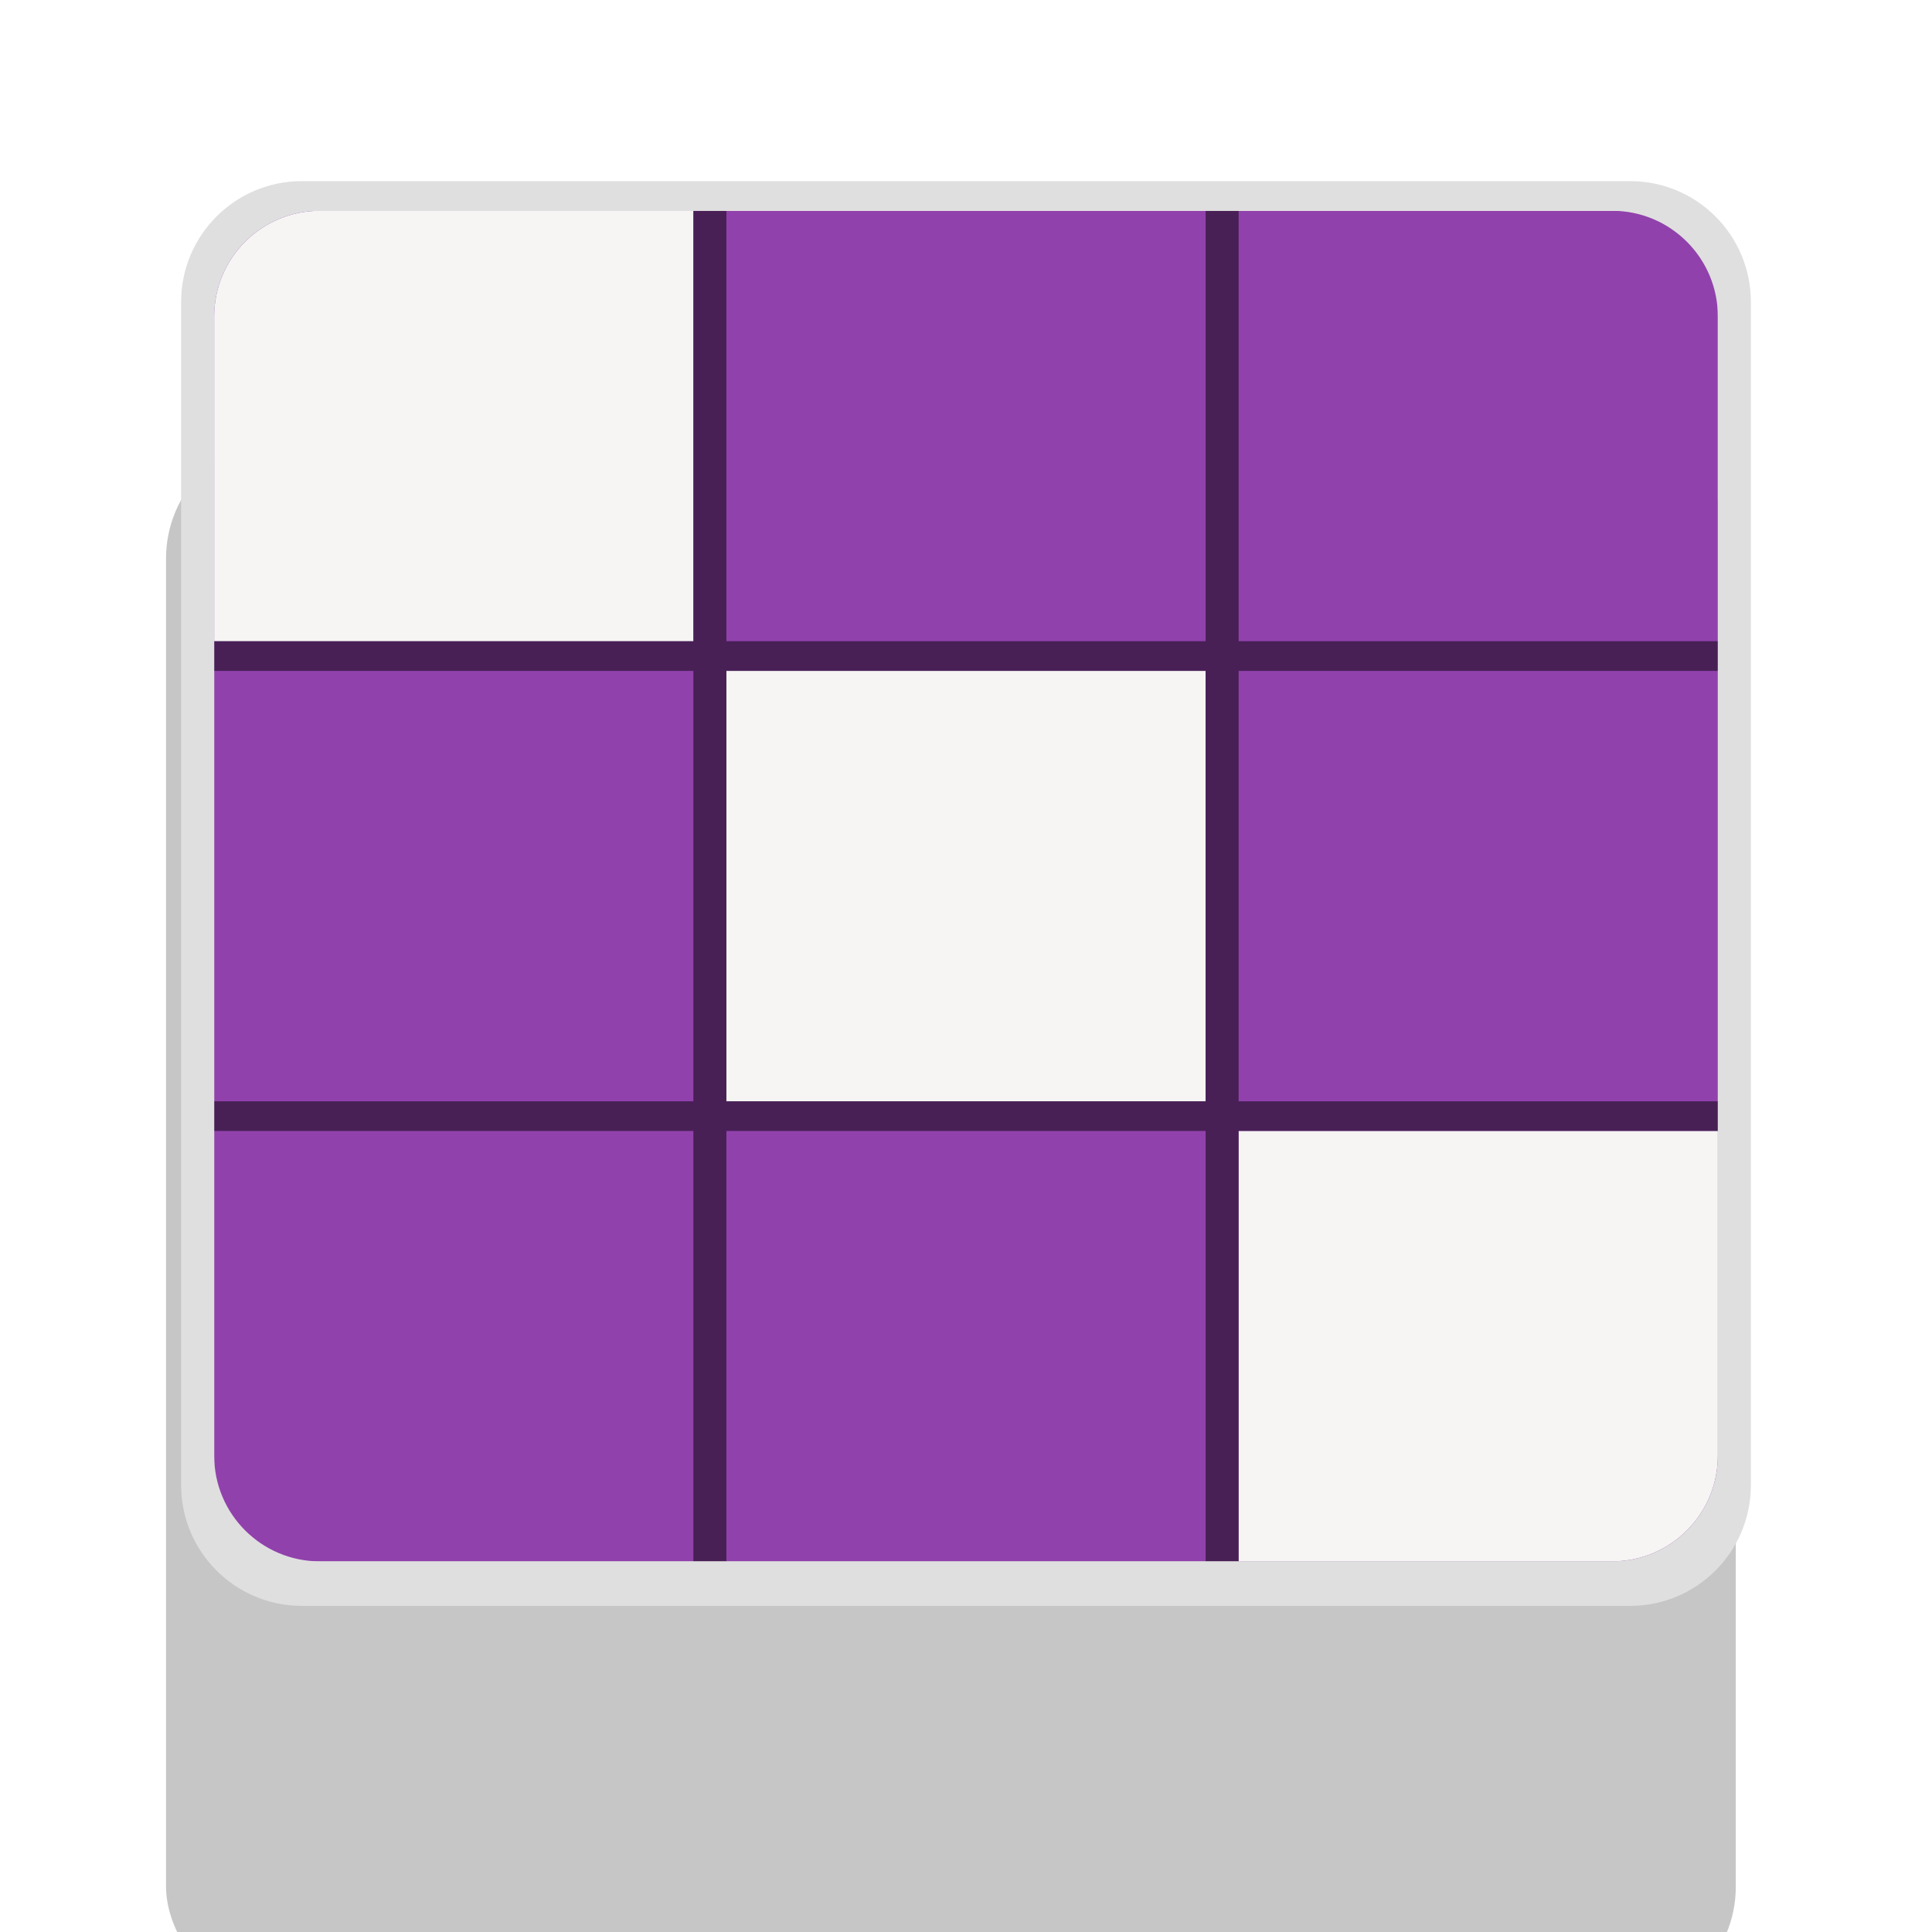 <?xml version="1.0" encoding="UTF-8" standalone="no"?>
<svg
   width="128"
   height="128"
   viewBox="0 0 128 128"
   fill="none"
   version="1.1"
   id="svg15"
   sodipodi:docname="com.github.elahpeca.Eigen.svg"
   inkscape:version="1.3.2 (091e20ef0f, 2023-11-25)"
   xmlns:inkscape="http://www.inkscape.org/namespaces/inkscape"
   xmlns:sodipodi="http://sodipodi.sourceforge.net/DTD/sodipodi-0.dtd"
   xmlns="http://www.w3.org/2000/svg"
   xmlns:svg="http://www.w3.org/2000/svg">
  <sodipodi:namedview
     id="namedview15"
     pagecolor="#ffffff"
     bordercolor="#000000"
     borderopacity="0.25"
     inkscape:showpageshadow="2"
     inkscape:pageopacity="0.0"
     inkscape:pagecheckerboard="0"
     inkscape:deskcolor="#d1d1d1"
     inkscape:zoom="6.2869544"
     inkscape:cx="73.565032"
     inkscape:cy="94.56089"
     inkscape:window-width="1260"
     inkscape:window-height="771"
     inkscape:window-x="0"
     inkscape:window-y="0"
     inkscape:window-maximized="1"
     inkscape:current-layer="svg15" />
  <g
     filter="url(#filter0_iii_15_68)"
     id="g7">
    <rect
       x="12"
       y="12"
       width="104"
       height="104"
       rx="8"
       fill="#C6C6C6"
       id="rect6" />
  </g>
  <rect
     x="14.19"
     y="13.966"
     width="99.621"
     height="89.478"
     rx="5"
     fill="#9141AC"
     id="rect7" />
  <path
     fill-rule="evenodd"
     clip-rule="evenodd"
     d="M113.811 96.444C113.811 100.31 110.677 103.444 106.811 103.444L89.063 103.444L89.058 103.444L82.063 103.444L82.063 96.444L82.063 86.728L82.063 81.929L82.063 74.929L89.063 74.929L90.821 74.929L106.811 74.929L113.811 74.929L113.811 81.929L113.811 86.728L113.811 96.444Z"
     fill="#F6F5F4"
     id="path7" />
  <rect
     x="48.126"
     y="44.448"
     width="31.747"
     height="28.515"
     fill="#F6F5F4"
     id="rect8" />
  <path
     fill-rule="evenodd"
     clip-rule="evenodd"
     d="M14.19 20.966C14.19 17.101 17.323 13.966 21.189 13.966H37.179H38.937H45.937V20.966V30.682V35.481V42.481L14.19 42.481V35.481V30.682V20.966Z"
     fill="#F6F5F4"
     id="path8" />
  <path
     fill-rule="evenodd"
     clip-rule="evenodd"
     d="M45.937 13.966H47.032H47.102H48.126V42.481H79.874V13.966H80.898H80.968H82.063V42.481L113.811 42.481V43.465V43.528V44.448L82.063 44.448V72.963H113.811V73.883V73.946V74.929H82.063V103.444H80.968H80.898H79.874V74.929L48.126 74.929V103.444H47.102H47.032H45.937V74.929H14.19V73.946V73.883V72.963H45.937V44.448L14.19 44.448V43.528V43.465V42.481L45.937 42.481V13.966ZM48.126 72.963L79.874 72.963V44.448H48.126V72.963Z"
     fill="black"
     fill-opacity="0.5"
     id="path9" />
  <path
     fill-rule="evenodd"
     clip-rule="evenodd"
     d="M20 12C15.582 12 12 15.582 12 20V98.394C12 102.812 15.582 106.394 20 106.394H108C112.418 106.394 116 102.812 116 98.394V20C116 15.582 112.418 12 108 12H20ZM21.189 13.966C17.323 13.966 14.19 17.101 14.19 20.966V96.444C14.19 100.31 17.323 103.444 21.189 103.444H106.811C110.677 103.444 113.811 100.31 113.811 96.444V20.966C113.811 17.101 110.677 13.966 106.811 13.966H21.189Z"
     fill="#DFDFDF"
     id="path10" />
  <defs
     id="defs15">
    <filter
       id="filter0_iii_15_68"
       x="11"
       y="12"
       width="105"
       height="112"
       filterUnits="userSpaceOnUse"
       color-interpolation-filters="sRGB">
      <feFlood
         flood-opacity="0"
         result="BackgroundImageFix"
         id="feFlood10" />
      <feBlend
         mode="normal"
         in="SourceGraphic"
         in2="BackgroundImageFix"
         result="shape"
         id="feBlend10" />
      <feColorMatrix
         in="SourceAlpha"
         type="matrix"
         values="0 0 0 0 0 0 0 0 0 0 0 0 0 0 0 0 0 0 127 0"
         result="hardAlpha"
         id="feColorMatrix10" />
      <feMorphology
         radius="6"
         operator="erode"
         in="SourceAlpha"
         result="effect1_innerShadow_15_68"
         id="feMorphology10" />
      <feOffset
         dy="8"
         id="feOffset10" />
      <feGaussianBlur
         stdDeviation="1"
         id="feGaussianBlur10" />
      <feComposite
         in2="hardAlpha"
         operator="arithmetic"
         k2="-1"
         k3="1"
         id="feComposite10" />
      <feColorMatrix
         type="matrix"
         values="0 0 0 0 1 0 0 0 0 1 0 0 0 0 1 0 0 0 0.7 0"
         id="feColorMatrix11" />
      <feBlend
         mode="normal"
         in2="shape"
         result="effect1_innerShadow_15_68"
         id="feBlend11" />
      <feColorMatrix
         in="SourceAlpha"
         type="matrix"
         values="0 0 0 0 0 0 0 0 0 0 0 0 0 0 0 0 0 0 127 0"
         result="hardAlpha"
         id="feColorMatrix12" />
      <feMorphology
         radius="2"
         operator="erode"
         in="SourceAlpha"
         result="effect2_innerShadow_15_68"
         id="feMorphology12" />
      <feOffset
         dy="5"
         id="feOffset12" />
      <feGaussianBlur
         stdDeviation="1"
         id="feGaussianBlur12" />
      <feComposite
         in2="hardAlpha"
         operator="arithmetic"
         k2="-1"
         k3="1"
         id="feComposite12" />
      <feColorMatrix
         type="matrix"
         values="0 0 0 0 0 0 0 0 0 0 0 0 0 0 0 0 0 0 0.25 0"
         id="feColorMatrix13" />
      <feBlend
         mode="normal"
         in2="effect1_innerShadow_15_68"
         result="effect2_innerShadow_15_68"
         id="feBlend13" />
      <feColorMatrix
         in="SourceAlpha"
         type="matrix"
         values="0 0 0 0 0 0 0 0 0 0 0 0 0 0 0 0 0 0 127 0"
         result="hardAlpha"
         id="feColorMatrix14" />
      <feOffset
         dx="-1"
         dy="4"
         id="feOffset14" />
      <feGaussianBlur
         stdDeviation="1"
         id="feGaussianBlur14" />
      <feComposite
         in2="hardAlpha"
         operator="arithmetic"
         k2="-1"
         k3="1"
         id="feComposite14" />
      <feColorMatrix
         type="matrix"
         values="0 0 0 0 0 0 0 0 0 0 0 0 0 0 0 0 0 0 0.5 0"
         id="feColorMatrix15" />
      <feBlend
         mode="normal"
         in2="effect2_innerShadow_15_68"
         result="effect3_innerShadow_15_68"
         id="feBlend15" />
    </filter>
    <clipPath
       id="clip0_15_68">
      <rect
         width="128"
         height="128"
         fill="white"
         id="rect15" />
    </clipPath>
  </defs>
</svg>
